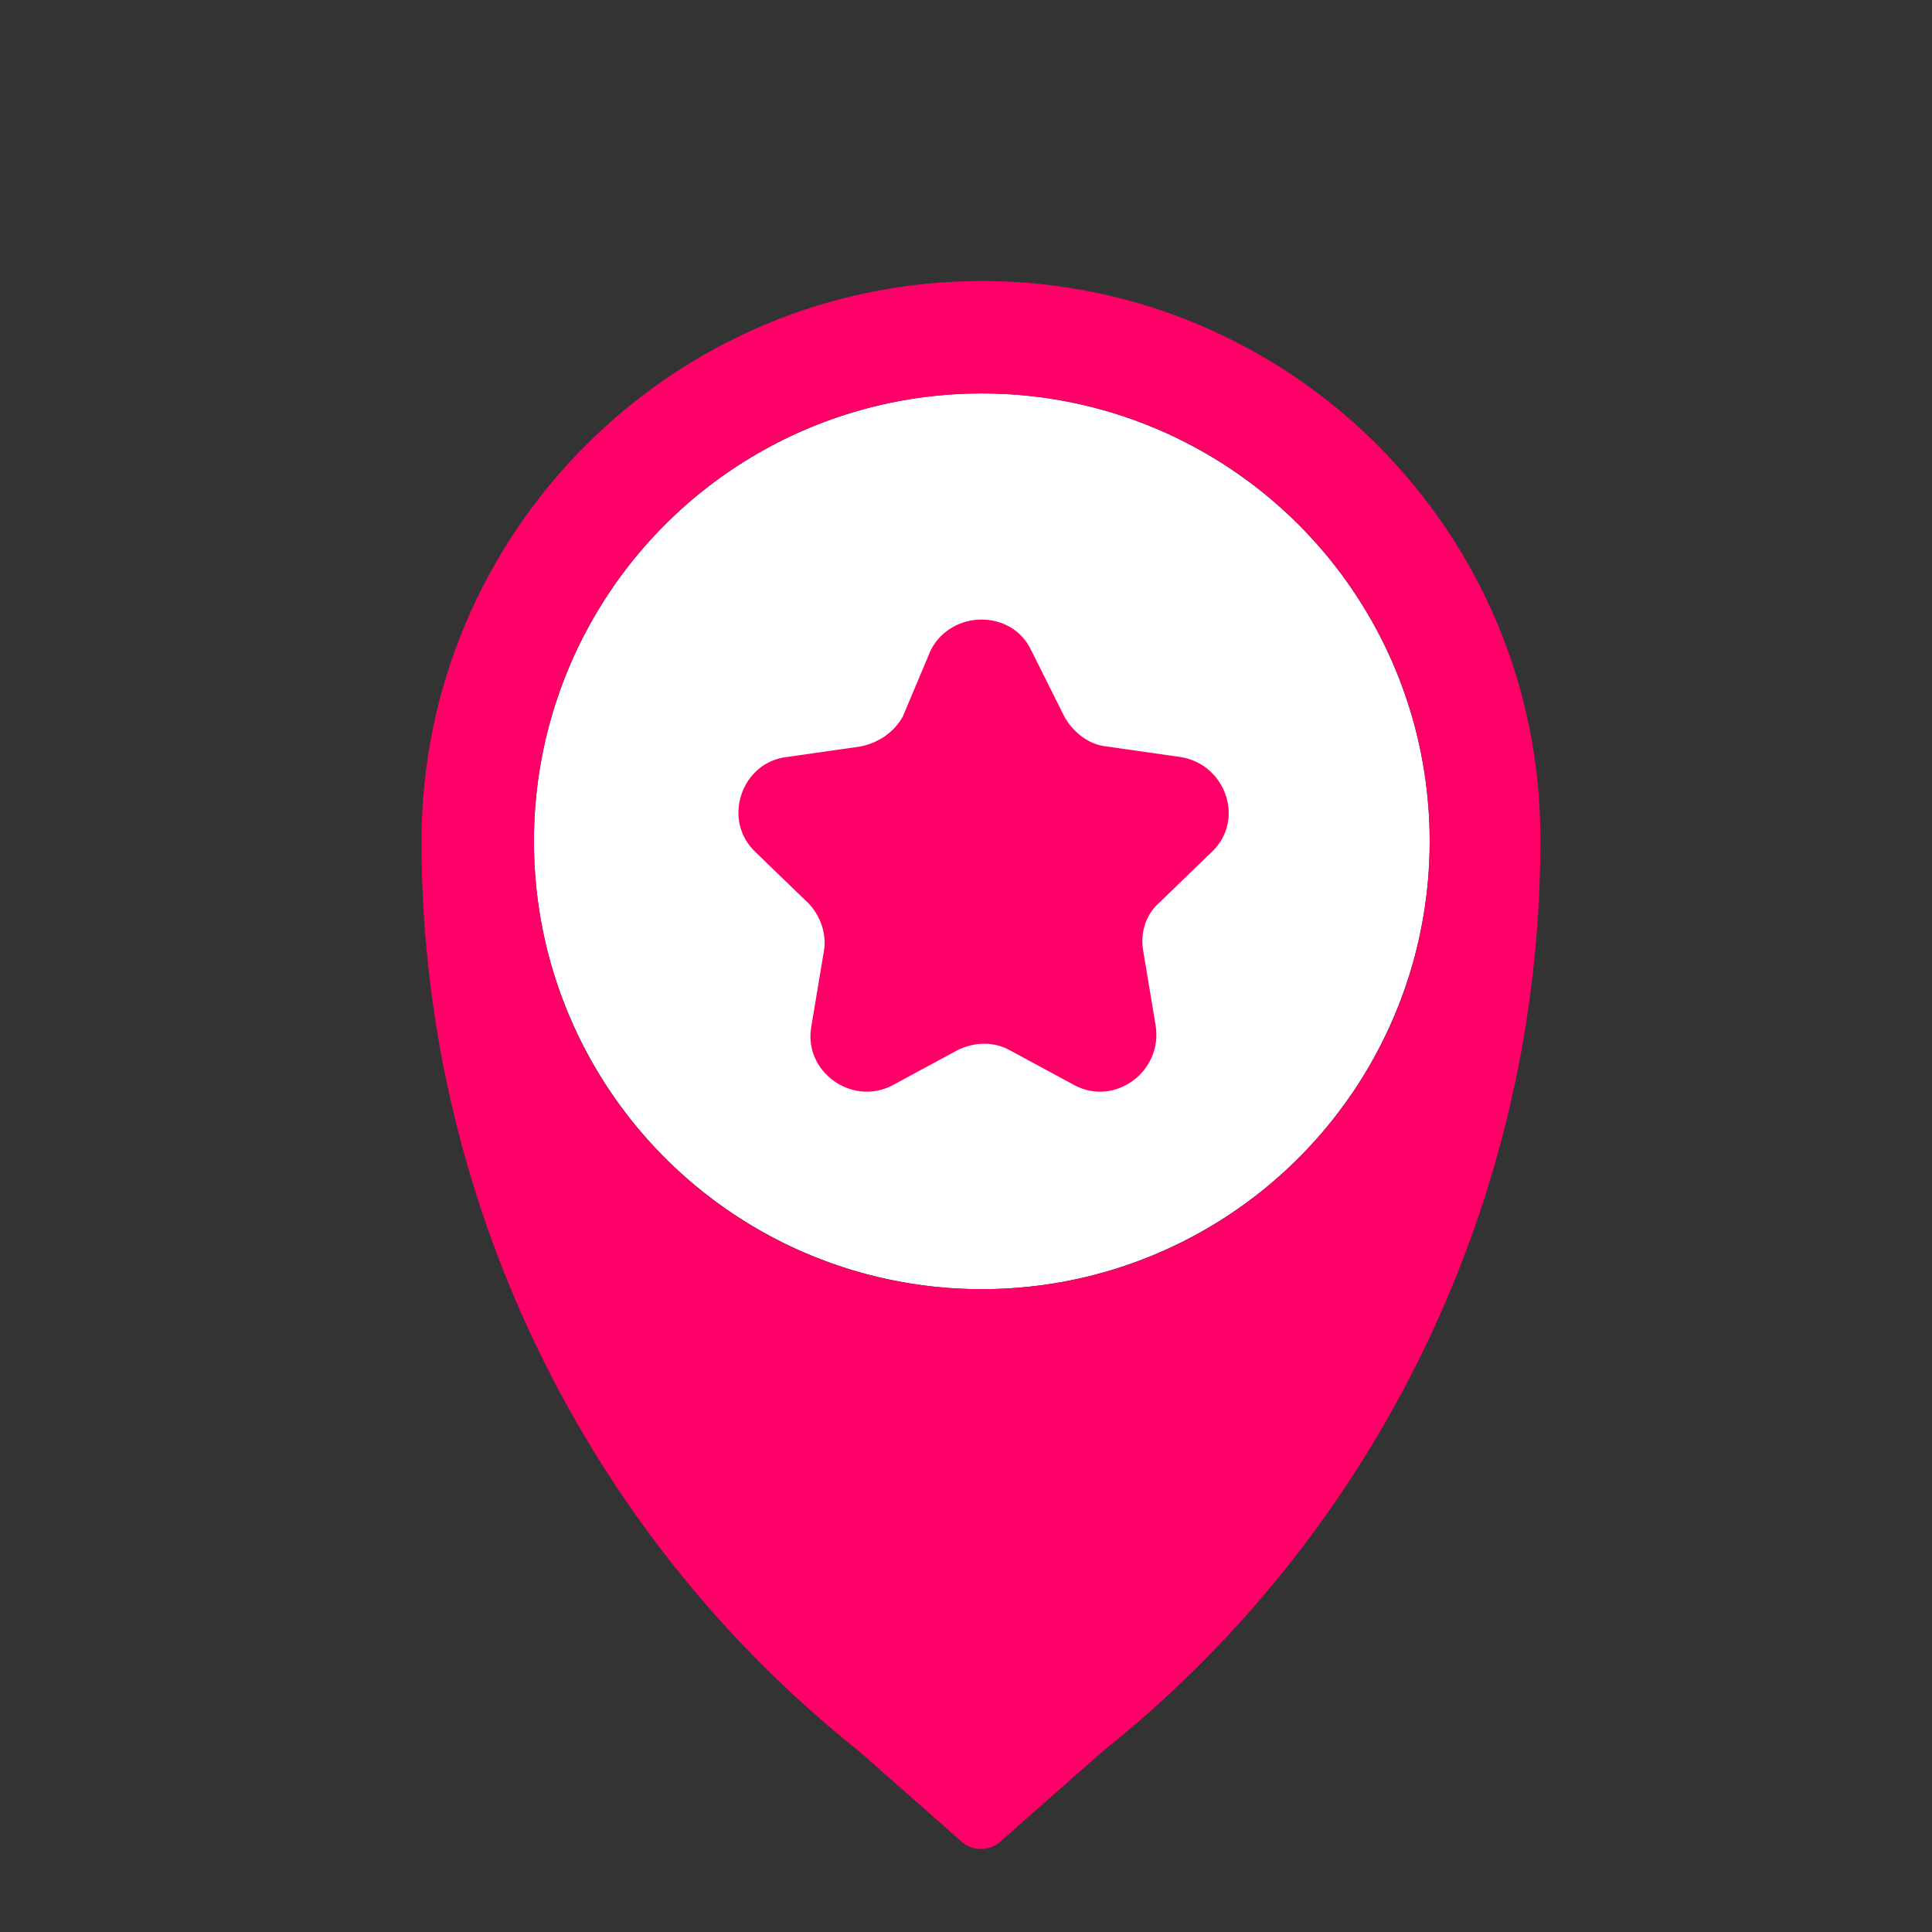 <?xml version="1.0" encoding="UTF-8" standalone="no"?>
<!-- Created with Keyshape -->
<svg xmlns="http://www.w3.org/2000/svg" id="Capa_1" width="110" height="110" viewBox="0 0 110 110" style="white-space: preserve-spaces;">
    <rect x="0" y="0" width="110" height="110" fill="#333333" stroke="none"/>
    <style>
@keyframes a0_t { 0% { transform: translate(55.9px,47.9px); } 100% { transform: translate(54.9px,31.9px); } }
@keyframes a1_t { 0% { transform: translate(0px,0px); } 100% { transform: translate(0px,-18px); } }
@keyframes a2_t { 0% { transform: translate(0px,0px); } 100% { transform: translate(-0.85px,-16px); } }
    </style>
    <ellipse class="st0" rx="25.5" ry="25.5" fill="#FFFFFF" transform="translate(55.9,47.9)" style="animation: 2s linear infinite both a0_t;"/>
    <g id="Grids" class="st1" display="none" transform="translate(55,55) translate(-55,-55)">
        <g id="Grid_14_" class="st2" display="inline" transform="translate(55,55) translate(-55,-55)">
            <g transform="translate(55,55) translate(-55,-55)">
                <path class="st3" d="M74.9,27.1L74.9,82.9L35.1,82.9L35.1,27.1L74.9,27.1M75,27L35,27L35,83L75,83L75,27L75,27Z" fill="#FF0000" transform="translate(55,55) translate(-55,-55)"/>
            </g>
            <g transform="translate(55,55) translate(-55,-55)">
                <path class="st4" d="M82.9,35.1L82.9,74.9L27.1,74.9L27.1,35.1L82.9,35.1M83,35L27,35L27,75L83,75L83,35L83,35Z" fill="#4600F0" transform="translate(55,55) translate(-55,-55)"/>
            </g>
            <g transform="translate(55,55) translate(-55,-55)">
                <path class="st5" d="M78.9,31.1L78.9,78.9L31.1,78.9L31.1,31.1L78.9,31.1M79,31L31,31L31,79L79,79L79,31L79,31Z" fill="#F0C800" transform="translate(55,55) translate(-55,-55)"/>
            </g>
            <g transform="translate(55,55) translate(-55,-55)">
                <path class="st6" d="M55,29.1C69.3,29.1,80.9,40.7,80.9,55C80.9,69.3,69.3,80.9,55,80.9C40.7,80.9,29.1,69.3,29.1,55C29.1,40.7,40.7,29.1,55,29.1M55,29C40.6,29,29,40.6,29,55C29,69.4,40.6,81,55,81C69.4,81,81,69.4,81,55C81,40.6,69.4,29,55,29L55,29Z" fill="#00F096" transform="translate(55,55) translate(-55,-55)"/>
            </g>
        </g>
    </g>
    <g id="Captions"/>
    <g id="Icons" transform="translate(55.85,60.638) translate(-55.85,-60.638)">
        <g transform="translate(56,48.716) translate(-56,-48.716)">
            <path class="st7" d="M58.7,37L60.6,40.8C61.1,41.7,62,42.4,63,42.5L67.2,43.1C69.8,43.5,70.9,46.7,69,48.5L66,51.4C65.2,52.1,64.9,53.2,65.1,54.2L65.8,58.4C66.2,61,63.5,63,61.2,61.8L57.5,59.8C56.6,59.3,55.5,59.3,54.5,59.8L50.8,61.8C48.5,63,45.7,61,46.2,58.4L46.9,54.2C47.1,53.2,46.7,52.1,46,51.4L43,48.5C41.1,46.7,42.2,43.4,44.8,43.1L49,42.5C50,42.3,50.9,41.7,51.4,40.8L53,37C54.2,34.7,57.6,34.7,58.7,37Z" fill="#FF0068" transform="translate(56,48.716) translate(-56,-48.716)" style="animation: 2s linear infinite both a1_t;"/>
        </g>
        <path class="st7" d="M55.9,16C38.3,16,24,30.3,24,47.9C24,68.1,33.2,87.2,48.9,99.7L54.8,104.9C55.4,105.4,56.3,105.4,56.9,104.9L62.8,99.7C78.6,87.1,87.7,68,87.7,47.9C87.8,30.3,73.5,16,55.9,16ZM55.9,73.4C41.8,73.4,30.4,62,30.4,47.9C30.4,33.8,41.8,22.4,55.9,22.4C70,22.4,81.4,33.8,81.4,47.9C81.4,62,70,73.4,55.9,73.4Z" fill="#FF0068" transform="translate(55.85,60.638) translate(-55.85,-60.638)" style="animation: 2s linear infinite both a2_t;"/>
    </g>
</svg>
